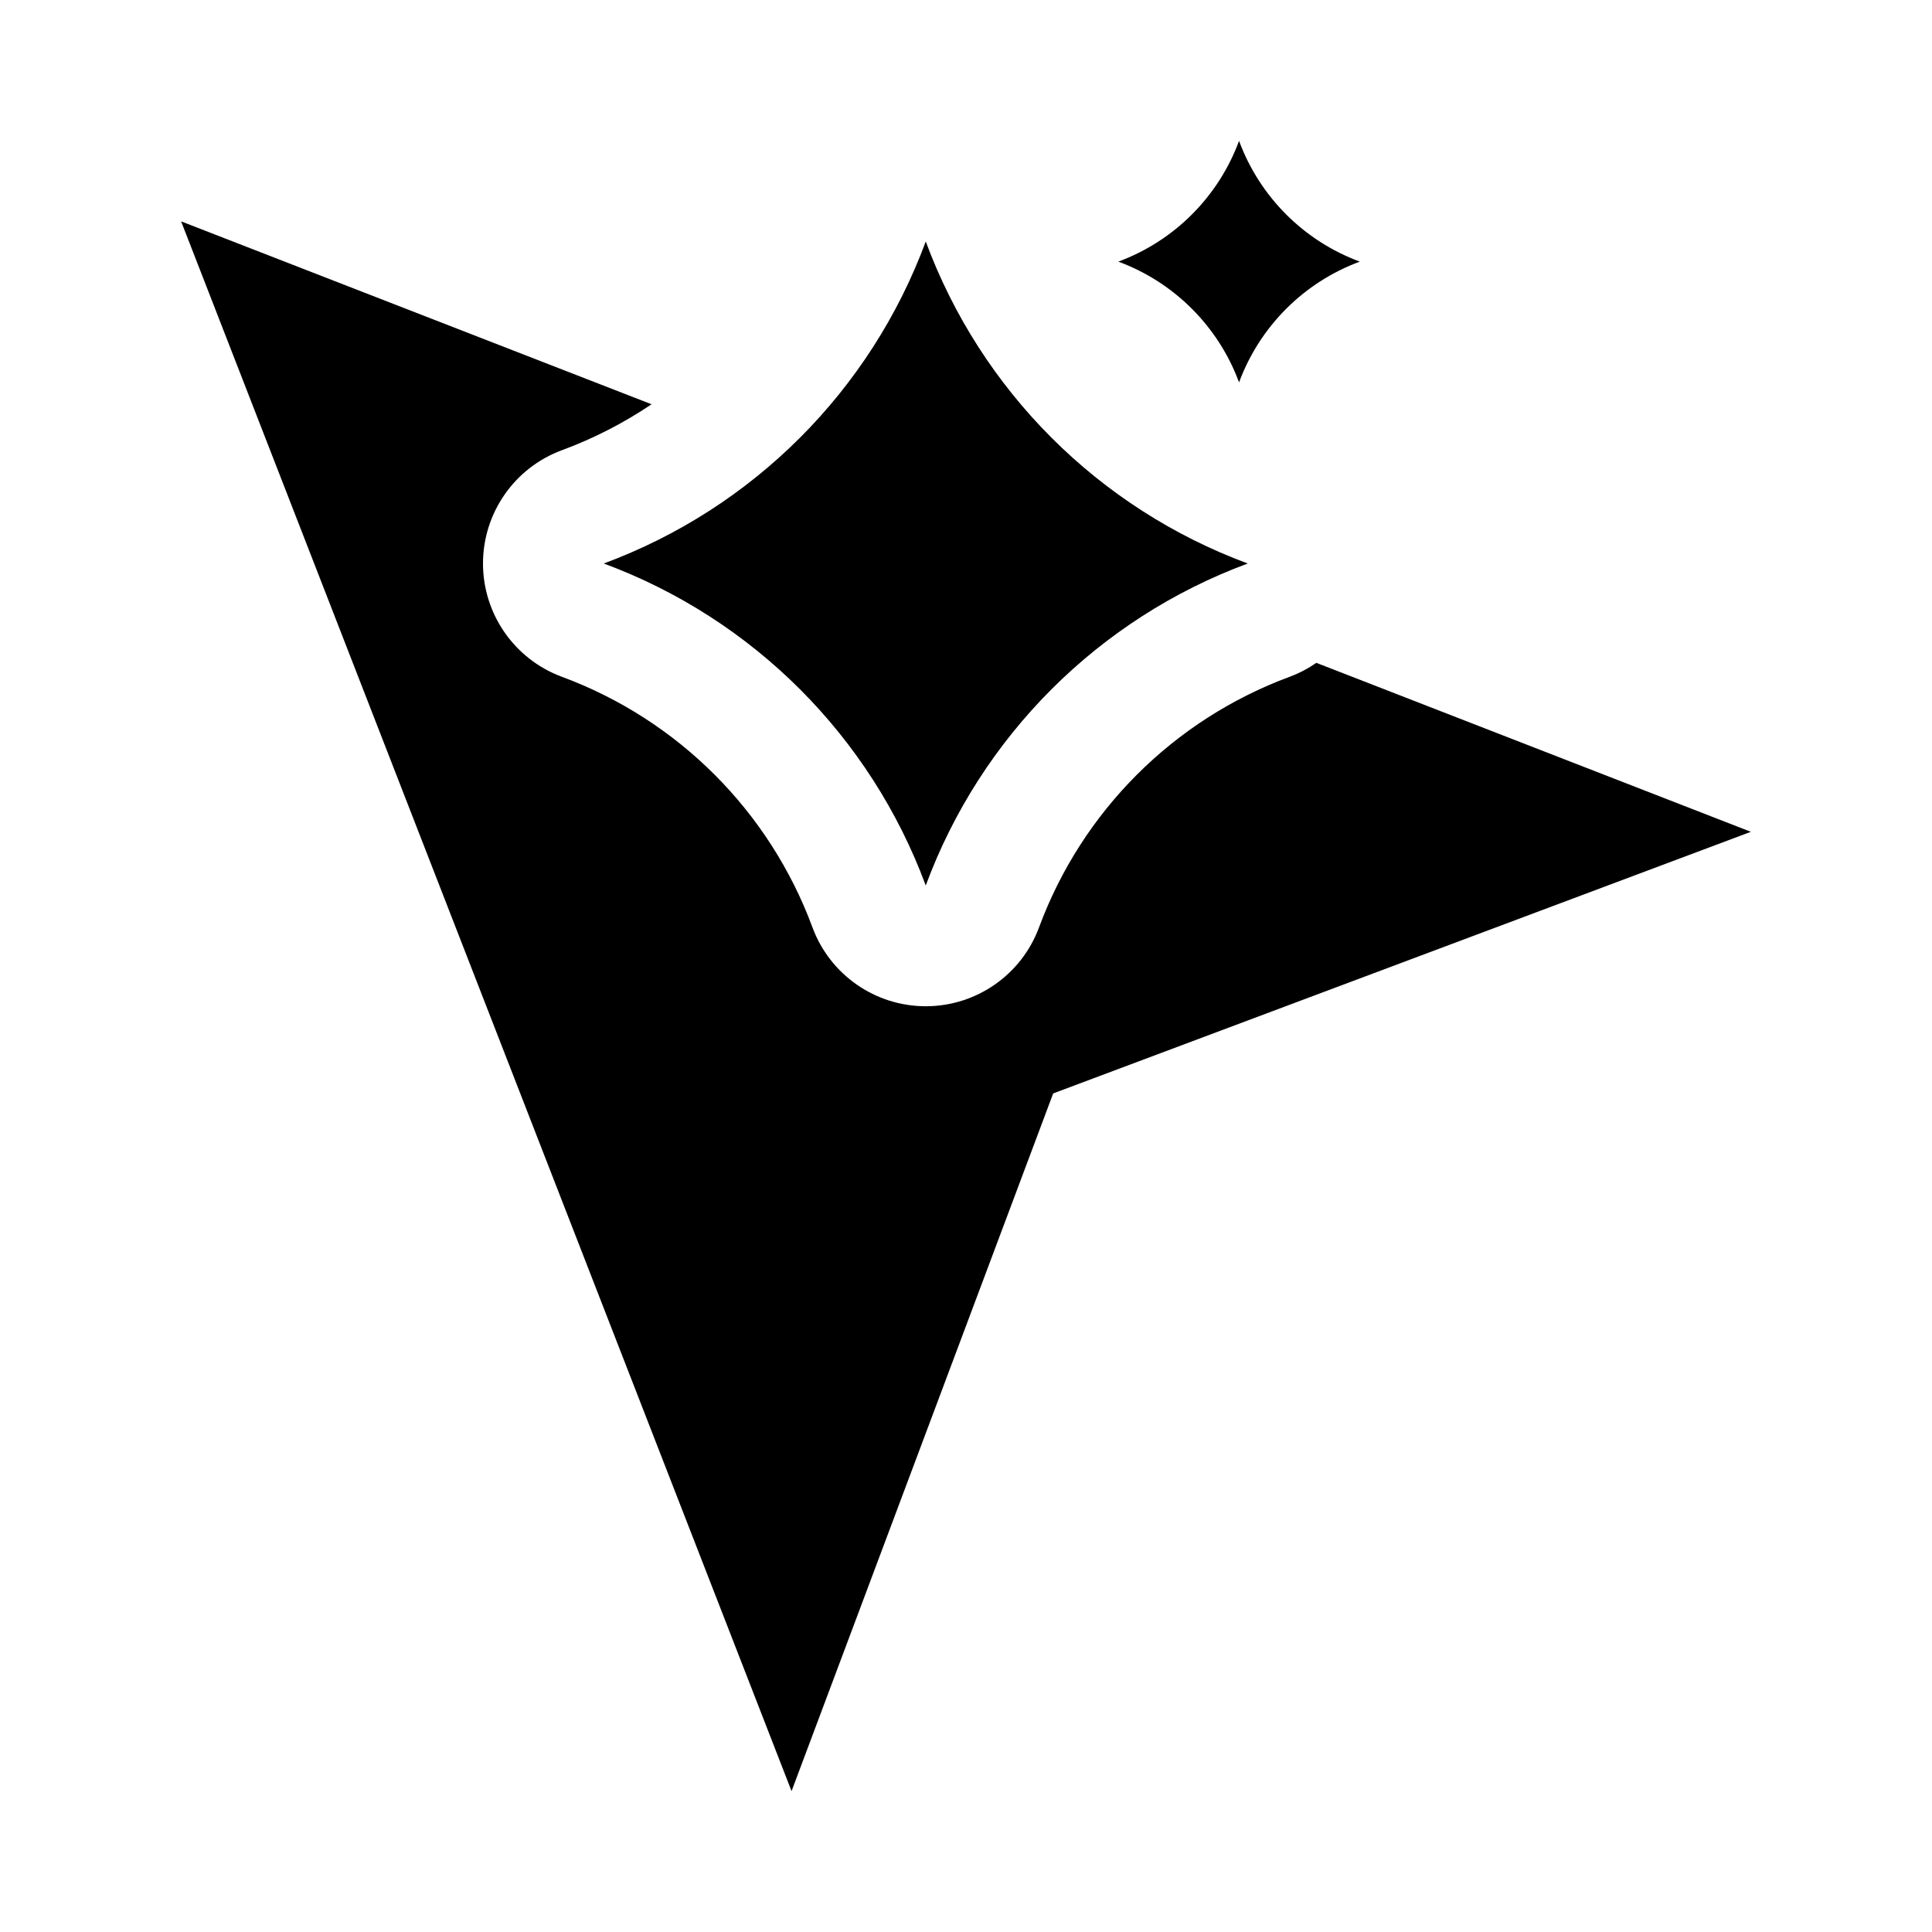 <svg width="24" height="24" viewBox="0 0 24 24" xmlns="http://www.w3.org/2000/svg">
    <path d="M11.5 3C12.186 4.853 13.647 6.314 15.5 7C13.647 7.686 12.186 9.147 11.5 11C10.814 9.147 9.353 7.686 7.5 7C9.353 6.314 10.814 4.853 11.5 3Z"/>
    <path d="M8.094 5.022L2.25 2.75L9.833 22.25L13.083 13.583L21.75 10.333L16.352 8.234C16.251 8.304 16.14 8.363 16.021 8.407C14.578 8.941 13.441 10.078 12.907 11.521C12.689 12.109 12.128 12.5 11.5 12.5C10.872 12.5 10.311 12.109 10.093 11.521C9.559 10.078 8.422 8.941 6.979 8.407C6.391 8.189 6 7.628 6 7C6 6.372 6.391 5.811 6.979 5.593C7.376 5.447 7.749 5.254 8.094 5.022Z"/>
    <path d="M15.392 1.75C15.649 2.445 16.197 2.993 16.892 3.25C16.197 3.507 15.649 4.055 15.392 4.75C15.135 4.055 14.587 3.507 13.892 3.25C14.587 2.993 15.135 2.445 15.392 1.75Z"/>
</svg>
